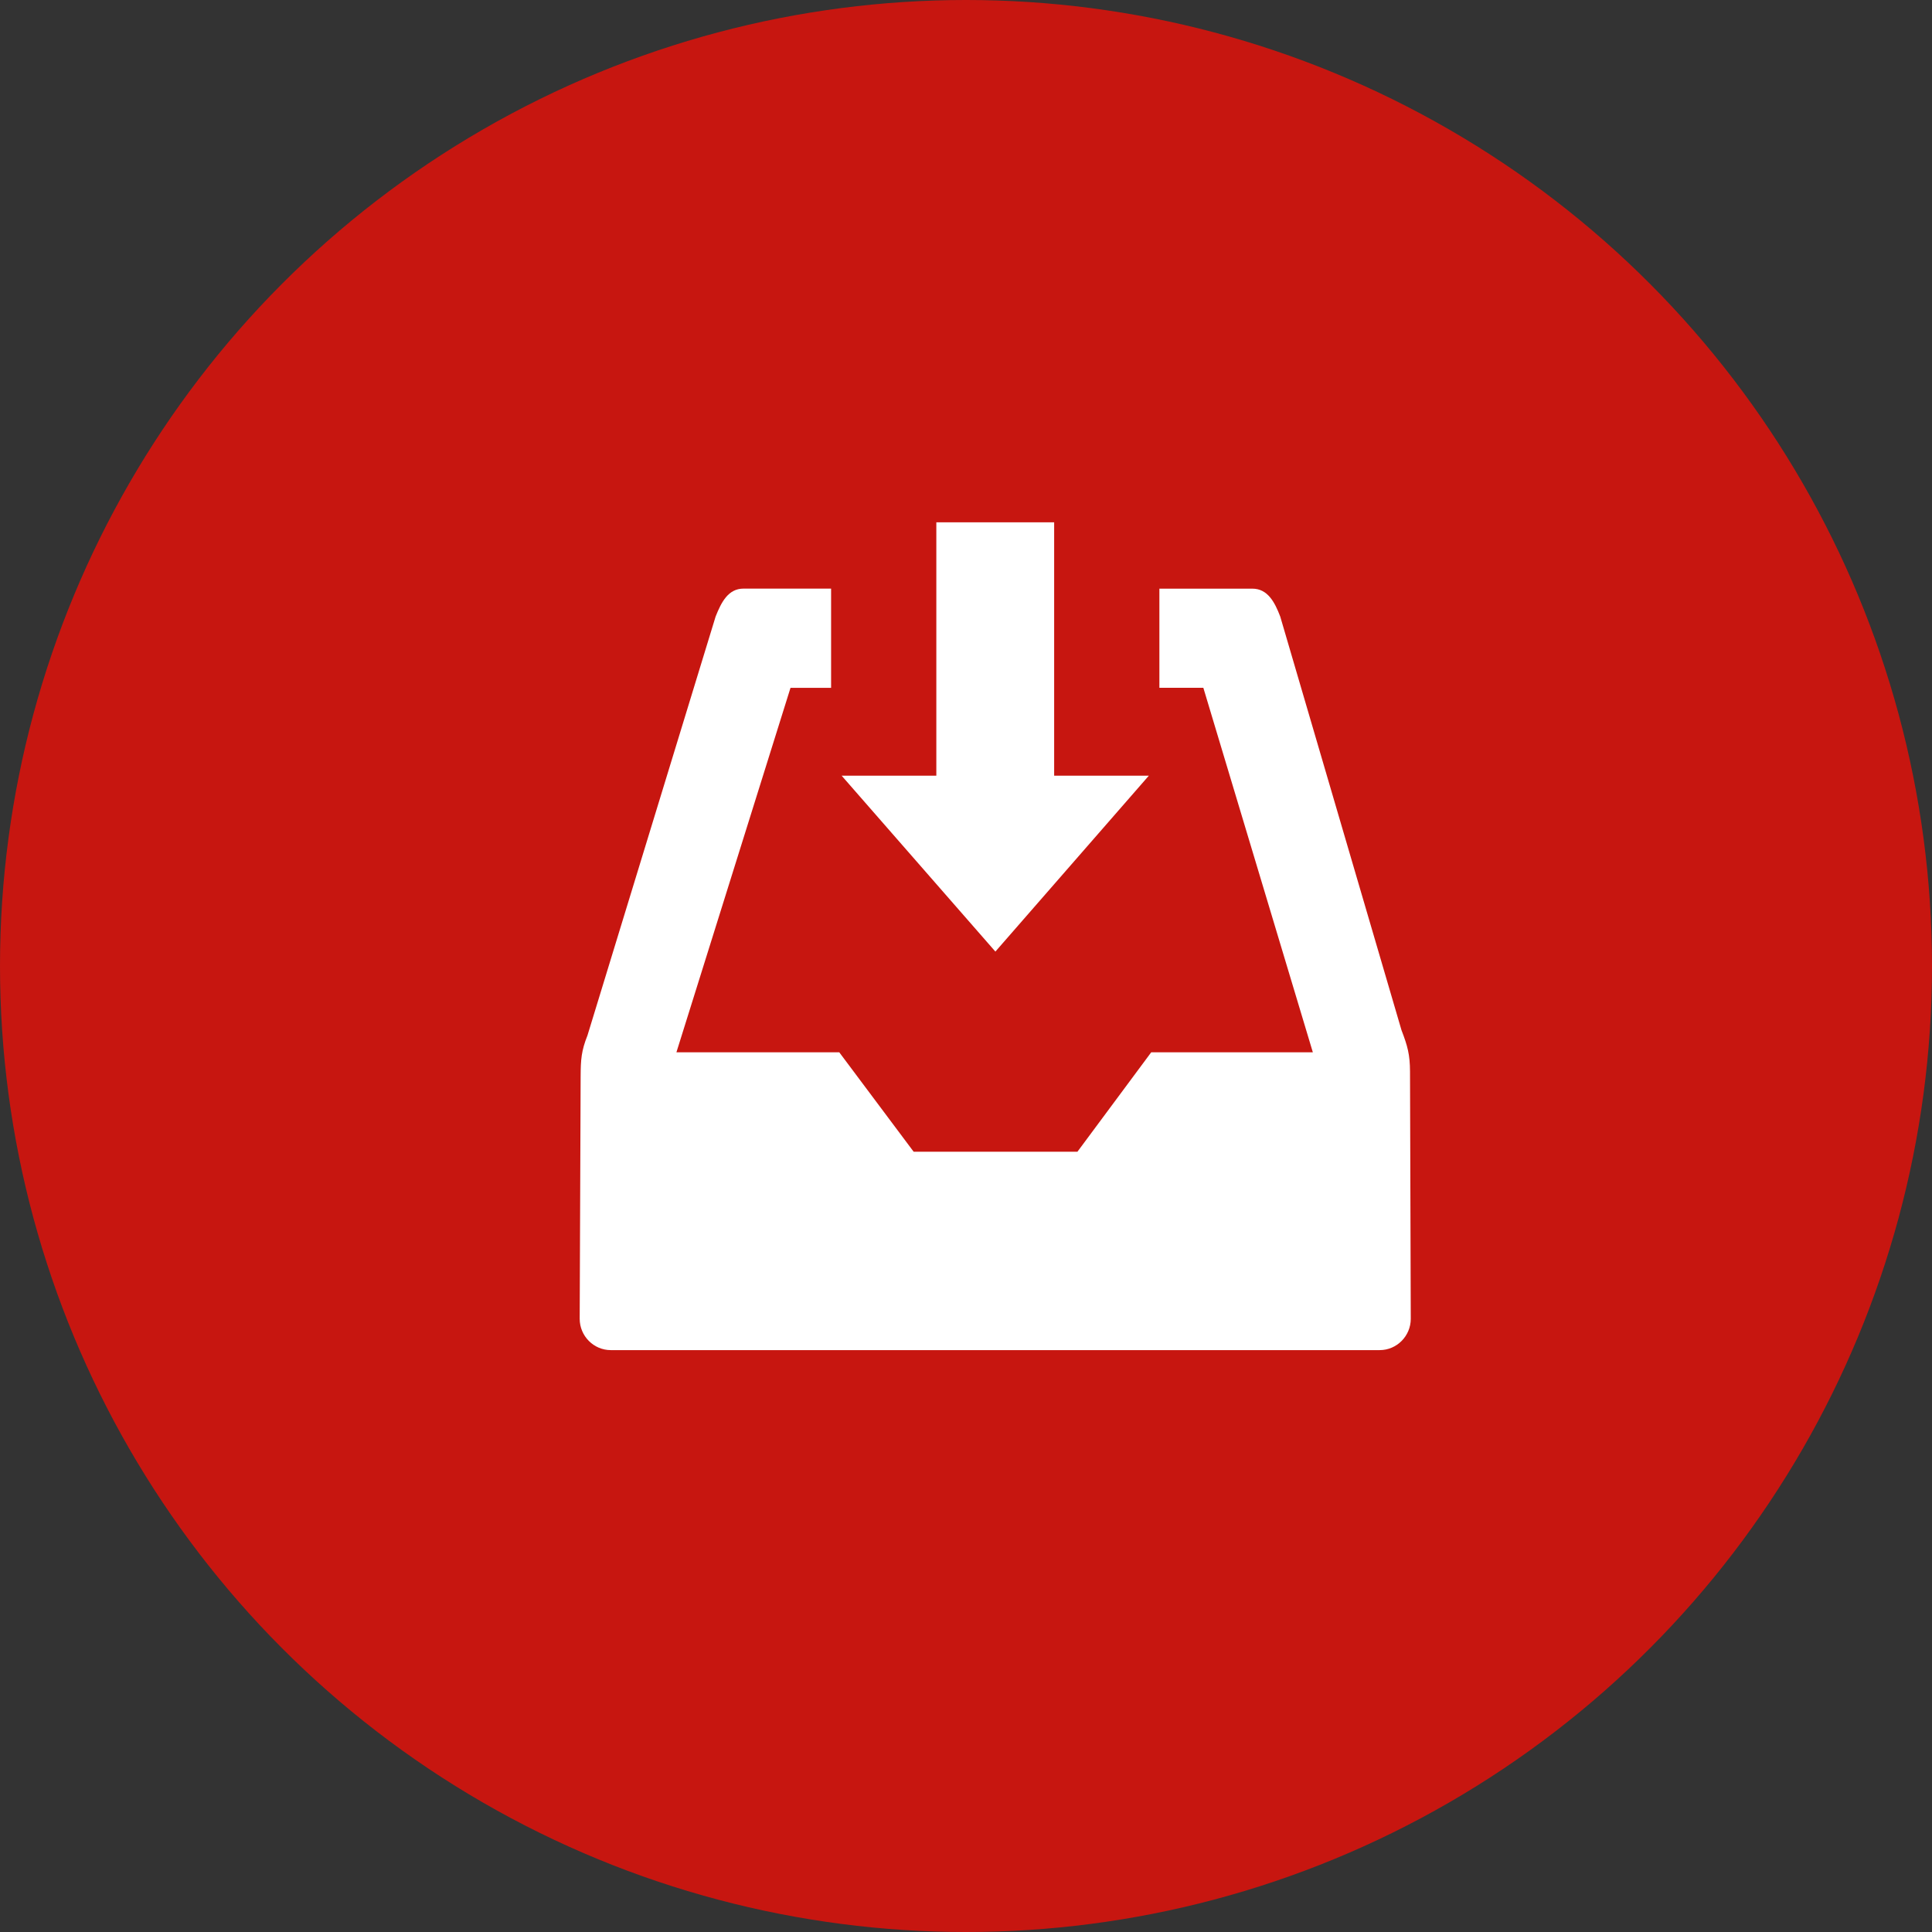 <?xml version="1.0" encoding="utf-8"?>
<!-- Generator: Adobe Illustrator 25.0.1, SVG Export Plug-In . SVG Version: 6.00 Build 0)  -->
<svg version="1.1"
	 id="Layer_1" text-rendering="geometricPrecision" shape-rendering="geometricPrecision" image-rendering="optimizeQuality"
	 xmlns="http://www.w3.org/2000/svg" xmlns:xlink="http://www.w3.org/1999/xlink" x="0px" y="0px" viewBox="0 0 8192 8192"
	 style="enable-background:new 0 0 8192 8192;" xml:space="preserve">
<rect x="0" y="0" width="8192" height="8192" fill="#333333" stroke="none"/>
<style type="text/css">
	.st0{fill-rule:evenodd;clip-rule:evenodd;fill:#C71610;}
	.st1{fill:#FFFFFF;}
</style>
<circle class="st0" cx="4096" cy="4096" r="4096"/>
<path class="st1" d="M2589.6,5724.7h3260.7c72.3,0,131.6-59.7,131.6-132.8l-3.2-1048.5c-0.3-71.4-10.3-108.4-36.1-175.2l-514.2-1754
	c-23.2-60.8-53.3-118.2-118.2-118.2H4916v420.4h186.4L5566.7,4462l0,0h-685.4l-312.9,421.6h-694.3L3558.7,4462h-690.6l483.8-1545.5
	H3524v-420.7h-371.4c-65.1,0-94.1,57.9-118.2,118.2L2491,4390.3c-26.1,65.4-28.7,102.7-29,173.8l-4,1027.8
	C2458,5665,2517.4,5724.7,2589.6,5724.7L2589.6,5724.7L2589.6,5724.7z M3970.5,2214.7h499.3V3289h401.5l-650.7,745.9L3568.7,3289
	h401.5V2214.7H3970.5L3970.5,2214.7z"/>
</svg>
